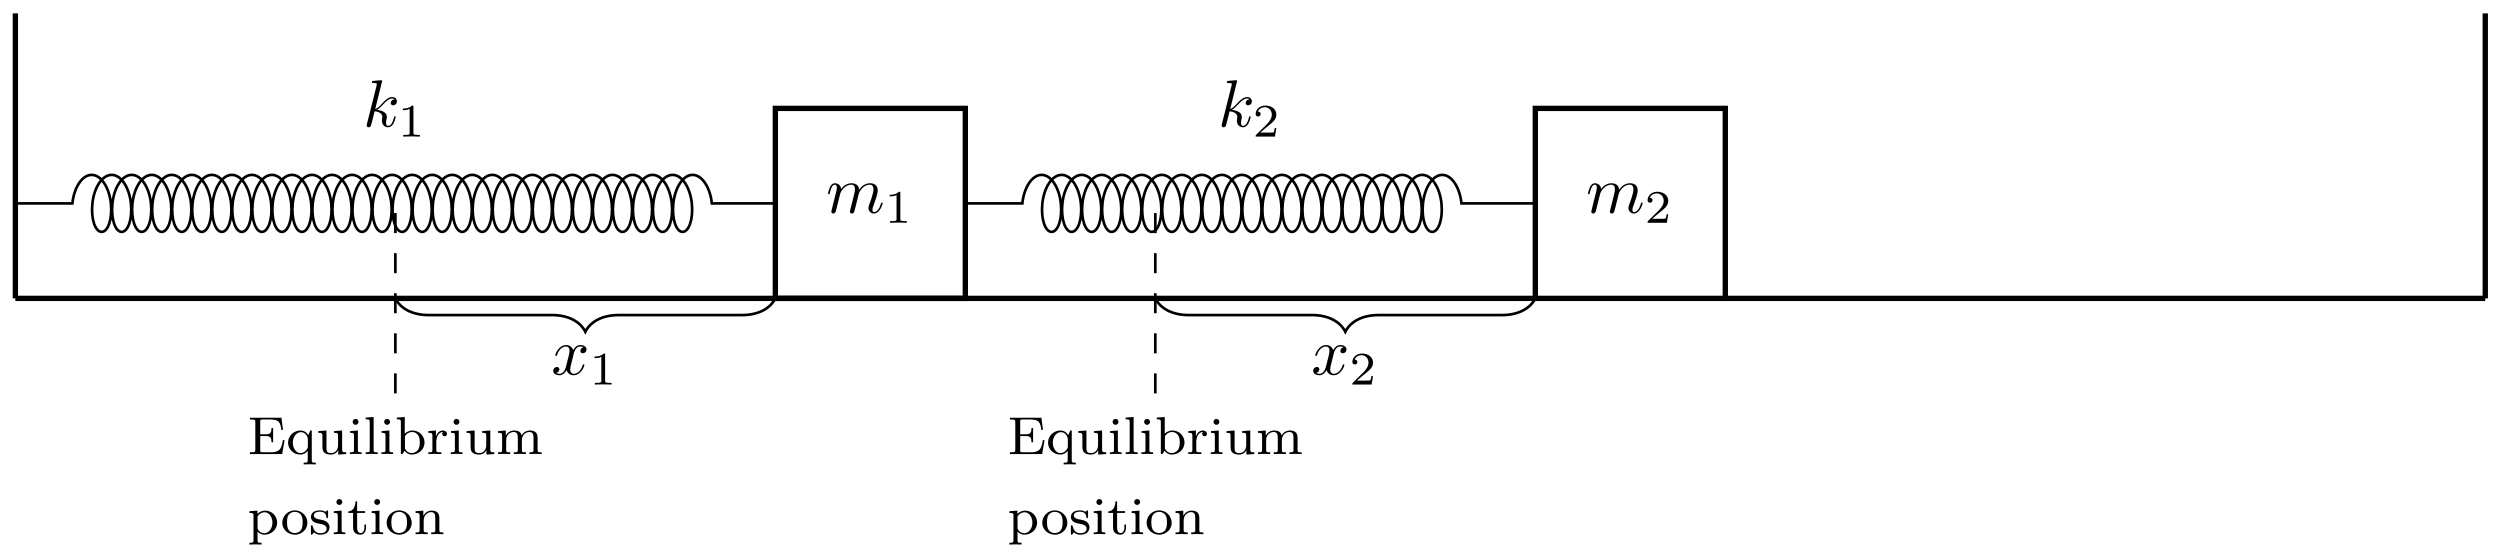 <svg xmlns="http://www.w3.org/2000/svg" xmlns:xlink="http://www.w3.org/1999/xlink" version="1.1" width="373" height="83" viewBox="0 0 373 83">
<defs>
<path id="font_1_2" d="M.088 .059C.085 .044 .079 .021 .079 .016 .079-.002 .093-.011 .108-.011 .12-.011 .138-.003 .145 .017 .146 .019 .158 .066 .164 .091L.186 .181C.192 .203 .198 .225 .203 .248 .207 .265 .215 .294 .216 .298 .231 .329 .284 .42 .379 .42 .424 .42 .433 .383 .433 .35 .433 .325 .426 .297 .418 .267L.39 .151 .37 .075C.366 .055 .357 .021 .357 .016 .357-.002 .371-.011 .386-.011 .417-.011 .423 .014 .431 .046 .445 .102 .482 .248 .491 .287 .494 .3 .547 .42 .656 .42 .699 .42 .71 .386 .71 .35 .71 .293 .668 .179 .648 .126 .639 .102 .635 .091 .635 .071 .635 .024 .67-.011 .717-.011 .811-.011 .848 .135 .848 .143 .848 .153 .839 .153 .836 .153 .826 .153 .826 .15 .821 .135 .806 .082 .774 .011 .719 .011 .702 .011 .695 .021 .695 .044 .695 .069 .704 .093 .713 .115 .732 .167 .774 .278 .774 .335 .774 .4 .734 .442 .659 .442 .584 .442 .533 .398 .496 .345 .495 .358 .492 .392 .464 .416 .439 .437 .407 .442 .382 .442 .292 .442 .243 .378 .226 .355 .221 .412 .179 .442 .134 .442 .088 .442 .069 .403 .06 .385 .042 .35 .029 .291 .029 .288 .029 .278 .039 .278 .041 .278 .051 .278 .052 .279 .058 .301 .075 .372 .095 .42 .131 .42 .147 .42 .162 .412 .162 .374 .162 .353 .159 .342 .146 .29L.088 .059Z"/>
<path id="font_2_1" d="M.335 .636C.335 .663 .333 .664 .305 .664 .241 .601 .15 .6 .109 .6V.564C.133 .564 .199 .564 .254 .592V.082C.254 .049 .254 .036 .154 .036H.116V0C.134 .001 .257 .004 .294 .004 .325 .004 .451 .001 .473 0V.036H.435C.335 .036 .335 .049 .335 .082V.636Z"/>
<path id="font_2_2" d="M.505 .182H.471C.468 .16 .458 .101 .445 .091 .437 .085 .36 .085 .346 .085H.162C.267 .178 .302 .206 .362 .253 .436 .312 .505 .374 .505 .469 .505 .59 .399 .664 .271 .664 .147 .664 .063 .577 .063 .485 .063 .434 .106 .429 .116 .429 .14 .429 .169 .446 .169 .482 .169 .5 .162 .535 .11 .535 .141 .606 .209 .628 .256 .628 .356 .628 .408 .55 .408 .469 .408 .382 .346 .313 .314 .277L.073 .039C.063 .03 .063 .028 .063 0H.475L.505 .182Z"/>
<path id="font_1_1" d="M.287 .683C.287 .684 .287 .694 .274 .694 .251 .694 .178 .686 .152 .684 .144 .683 .133 .682 .133 .664 .133 .652 .142 .652 .157 .652 .205 .652 .207 .645 .207 .635L.204 .615 .059 .039C.055 .025 .055 .023 .055 .017 .055-.006 .075-.011 .084-.011 .097-.011 .112-.002 .118 .01 .123 .019 .168 .204 .174 .229 .208 .226 .29 .21 .29 .144 .29 .137 .29 .133 .287 .123 .285 .111 .283 .099 .283 .088 .283 .029 .323-.011 .375-.011 .405-.011 .432 .005 .454 .042 .479 .086 .49 .141 .49 .143 .49 .153 .481 .153 .478 .153 .468 .153 .467 .149 .464 .135 .444 .062 .421 .011 .377 .011 .358 .011 .345 .022 .345 .058 .345 .075 .349 .098 .353 .114 .357 .131 .357 .135 .357 .145 .357 .21 .294 .239 .209 .25 .24 .268 .272 .3 .295 .324 .343 .377 .389 .42 .438 .42 .444 .42 .445 .42 .447 .419 .459 .417 .46 .417 .468 .411 .47 .41 .47 .409 .472 .407 .424 .404 .415 .365 .415 .353 .415 .337 .426 .318 .453 .318 .479 .318 .508 .34 .508 .379 .508 .409 .485 .442 .44 .442 .412 .442 .366 .434 .294 .354 .26 .316 .221 .276 .183 .261L.287 .683Z"/>
<path id="font_3_49" d="M.692 .26H.661C.635 .11 .614 .033 .434 .033H.285C.239 .033 .237 .04 .237 .074V.337H.334C.433 .337 .447 .307 .447 .22H.478V.487H.447C.447 .4 .433 .37 .334 .37H.237V.606C.237 .64 .239 .647 .285 .647H.427C.593 .647 .614 .587 .632 .453H.663L.634 .68H.044V.647H.066C.143 .647 .145 .636 .145 .599V.081C.145 .044 .143 .033 .066 .033H.044V0H.648L.692 .26Z"/>
<path id="font_3_91" d="M.555-.194V-.161C.491-.161 .479-.161 .479-.116V.441H.451L.414 .354C.381 .407 .333 .441 .27 .441 .145 .441 .035 .344 .035 .215 .035 .09 .138-.01 .261-.01 .333-.01 .379 .03 .403 .06V-.116C.403-.161 .391-.161 .327-.161V-.194C.37-.191 .414-.191 .441-.191 .47-.191 .512-.191 .555-.194M.406 .142C.406 .126 .406 .12 .391 .094 .354 .033 .301 .018 .267 .018 .187 .018 .124 .107 .124 .215 .124 .329 .198 .41 .277 .41 .358 .41 .406 .329 .406 .274V.142Z"/>
<path id="font_3_109" d="M.562 0V.033C.494 .033 .486 .04 .486 .089V.441L.334 .43V.397C.402 .397 .41 .39 .41 .341V.167C.41 .081 .358 .018 .283 .018 .197 .018 .193 .061 .193 .111V.441L.041 .43V.397C.117 .397 .117 .394 .117 .305V.155C.117 .083 .117-.01 .277-.01 .371-.01 .407 .062 .412 .071H.413V-.01L.562 0Z"/>
<path id="font_3_66" d="M.26 0V.033C.195 .033 .191 .038 .191 .077V.441L.045 .43V.397C.109 .397 .118 .391 .118 .342V.078C.118 .033 .106 .033 .042 .033V0C.081 .003 .137 .003 .152 .003 .165 .003 .225 .003 .26 0V0M.203 .602C.203 .635 .177 .658 .148 .658 .119 .658 .093 .635 .093 .602 .093 .573 .116 .547 .148 .547 .179 .547 .203 .573 .203 .602Z"/>
<path id="font_3_72" d="M.267 0V.033C.203 .033 .191 .033 .191 .078V.694L.042 .683V.65C.11 .65 .118 .643 .118 .594V.078C.118 .033 .106 .033 .042 .033V0C.081 .003 .137 .003 .154 .003 .174 .003 .228 .003 .267 0Z"/>
<path id="font_3_35" d="M.554 .217C.554 .343 .451 .441 .329 .441 .25 .441 .201 .398 .184 .381V.694L.035 .683V.65C.103 .65 .111 .643 .111 .594V0H.142L.178 .062C.202 .028 .249-.01 .317-.01 .444-.01 .554 .088 .554 .216V.217M.465 .217C.465 .194 .465 .123 .429 .076 .393 .031 .346 .018 .313 .018 .265 .018 .225 .043 .199 .082 .187 .101 .187 .102 .187 .121V.316C.187 .336 .187 .338 .202 .356 .231 .392 .278 .413 .323 .413 .375 .413 .414 .383 .434 .353 .451 .326 .465 .29 .465 .217Z"/>
<path id="font_3_96" d="M.384 .378C.384 .413 .352 .441 .308 .441 .243 .441 .199 .392 .178 .336H.177V.441L.035 .43V.397C.103 .397 .111 .39 .111 .341V.078C.111 .033 .099 .033 .035 .033V0C.074 .003 .129 .003 .153 .003 .212 .003 .214 .003 .279 0V.033H.259C.186 .033 .184 .044 .184 .08V.228C.184 .303 .215 .411 .311 .413 .305 .409 .295 .401 .295 .378 .295 .347 .319 .333 .339 .333 .363 .333 .384 .349 .384 .378V.378Z"/>
<path id="font_3_75" d="M.857 0V.033C.793 .033 .781 .033 .781 .078V.303C.781 .384 .746 .441 .637 .441 .545 .441 .499 .378 .483 .349 .465 .421 .408 .441 .343 .441 .246 .441 .2 .372 .187 .345H.186V.441L.041 .43V.397C.109 .397 .117 .39 .117 .341V.078C.117 .033 .105 .033 .041 .033V0C.084 .003 .128 .003 .155 .003 .184 .003 .226 .003 .269 0V.033C.205 .033 .193 .033 .193 .078V.259C.193 .364 .272 .413 .335 .413 .4 .413 .411 .362 .411 .307V.078C.411 .033 .399 .033 .335 .033V0C.378 .003 .422 .003 .449 .003 .478 .003 .52 .003 .563 0V.033C.499 .033 .487 .033 .487 .078V.259C.487 .364 .566 .413 .629 .413 .694 .413 .705 .362 .705 .307V.078C.705 .033 .693 .033 .629 .033V0C.672 .003 .716 .003 .743 .003 .772 .003 .814 .003 .857 0Z"/>
<path id="font_3_84" d="M.554 .216C.554 .341 .453 .441 .332 .441 .293 .441 .235 .431 .184 .379V.441L.035 .43V.397C.106 .397 .111 .391 .111 .349V-.116C.111-.161 .099-.161 .035-.161V-.194C.078-.191 .122-.191 .149-.191 .178-.191 .22-.191 .263-.194V-.161C.199-.161 .187-.161 .187-.116V.05C.234-.002 .285-.01 .317-.01 .444-.01 .554 .088 .554 .216V.216M.465 .216C.465 .101 .393 .018 .312 .018 .277 .018 .231 .033 .199 .083 .187 .1 .187 .101 .187 .12V.333C.21 .373 .26 .41 .323 .41 .4 .41 .465 .325 .465 .216Z"/>
<path id="font_3_81" d="M.5 .213C.5 .338 .397 .446 .265 .446 .133 .446 .03 .338 .03 .213 .03 .088 .137-.01 .265-.01 .394-.01 .5 .088 .5 .213M.411 .222C.411 .176 .409 .121 .381 .079 .354 .039 .309 .021 .265 .021 .211 .021 .169 .047 .147 .082 .122 .123 .119 .172 .119 .222 .119 .26 .119 .32 .15 .363 .176 .398 .218 .418 .265 .418 .317 .418 .36 .393 .383 .358 .41 .316 .411 .262 .411 .222Z"/>
<path id="font_3_98" d="M.383 .129C.383 .177 .354 .247 .235 .269 .227 .271 .171 .281 .167 .281 .136 .288 .089 .309 .089 .349 .089 .379 .111 .421 .206 .421 .318 .421 .323 .339 .325 .311 .326 .303 .333 .3 .34 .3 .356 .3 .356 .307 .356 .326V.42C.356 .436 .356 .446 .343 .446 .338 .446 .335 .446 .319 .43 .317 .429 .308 .42 .305 .42 .305 .42 .302 .42 .296 .424 .28 .435 .251 .446 .206 .446 .066 .446 .035 .37 .035 .322 .035 .272 .072 .243 .075 .24 .115 .21 .138 .206 .205 .194 .252 .185 .329 .171 .329 .103 .329 .064 .303 .018 .211 .018 .11 .018 .081 .096 .068 .149 .064 .162 .063 .167 .051 .167 .035 .167 .035 .159 .035 .14V.016C.035 0 .035-.01 .048-.01 .054-.01 .055-.009 .073 .01 .078 .015 .089 .028 .094 .033 .139-.008 .186-.01 .212-.01 .339-.01 .383 .063 .383 .129Z"/>
<path id="font_3_105" d="M.353 .125V.181H.322V.127C.322 .058 .291 .021 .253 .021 .186 .021 .186 .107 .186 .123V.398H.335V.431H.186V.614H.155C.154 .523 .113 .429 .02 .426V.398H.11V.125C.11 .008 .2-.01 .246-.01 .313-.01 .353 .05 .353 .125V.125Z"/>
<path id="font_3_77" d="M.562 0V.033C.498 .033 .486 .033 .486 .078V.303C.486 .387 .448 .441 .343 .441 .244 .441 .199 .369 .187 .345H.186V.441L.041 .43V.397C.109 .397 .117 .39 .117 .341V.078C.117 .033 .105 .033 .041 .033V0C.084 .003 .128 .003 .155 .003 .184 .003 .226 .003 .269 0V.033C.205 .033 .193 .033 .193 .078V.259C.193 .364 .273 .413 .334 .413 .395 .413 .41 .37 .41 .307V.078C.41 .033 .398 .033 .334 .033V0C.377 .003 .421 .003 .448 .003 .477 .003 .519 .003 .562 0Z"/>
<path id="font_1_3" d="M.334 .302C.34 .328 .363 .42 .433 .42 .438 .42 .462 .42 .483 .407 .455 .402 .435 .377 .435 .353 .435 .337 .446 .318 .473 .318 .495 .318 .527 .336 .527 .376 .527 .428 .468 .442 .434 .442 .376 .442 .341 .389 .329 .366 .304 .432 .25 .442 .221 .442 .117 .442 .06 .313 .06 .288 .06 .278 .07 .278 .072 .278 .08 .278 .083 .28 .085 .289 .119 .395 .185 .42 .219 .42 .238 .42 .273 .411 .273 .353 .273 .322 .256 .255 .219 .115 .203 .053 .168 .011 .124 .011 .118 .011 .095 .011 .074 .024 .099 .029 .121 .05 .121 .078 .121 .105 .099 .113 .084 .113 .054 .113 .029 .087 .029 .055 .029 .009 .079-.011 .123-.011 .189-.011 .225 .059 .228 .065 .24 .028 .276-.011 .336-.011 .439-.011 .496 .118 .496 .143 .496 .153 .487 .153 .484 .153 .475 .153 .473 .149 .471 .142 .438 .035 .37 .011 .338 .011 .299 .011 .283 .043 .283 .077 .283 .099 .289 .121 .3 .165L.334 .302Z"/>
</defs>
<path transform="matrix(1,0,0,-1,129.854,30.345)" stroke-width=".797" stroke-linecap="butt" stroke-miterlimit="10" stroke-linejoin="miter" fill="none" stroke="#000000" d="M-14.173-14.173H14.173V14.173H-14.173Z"/>
<use data-text="m" xlink:href="#font_1_2" transform="matrix(9.963,0,0,-9.963,123.246,31.743)"/>
<use data-text="1" xlink:href="#font_2_1" transform="matrix(6.974,0,0,-6.974,131.993,33.238)"/>
<path transform="matrix(1,0,0,-1,129.854,30.345)" stroke-width=".797" stroke-linecap="butt" stroke-miterlimit="10" stroke-linejoin="miter" fill="none" stroke="#000000" d="M99.214-14.173H127.561V14.173H99.214Z"/>
<use data-text="m" xlink:href="#font_1_2" transform="matrix(9.963,0,0,-9.963,236.633,31.743)"/>
<use data-text="2" xlink:href="#font_2_2" transform="matrix(6.974,0,0,-6.974,245.38,33.238)"/>
<path transform="matrix(1,0,0,-1,129.854,30.345)" stroke-width=".399" stroke-linecap="butt" stroke-miterlimit="10" stroke-linejoin="miter" fill="none" stroke="#000000" d="M-127.561 0H-119.056C-118.807 2.36-117.612 4.252-116.183 4.252-114.754 4.252-113.559 2.36-113.31 0-113.061-2.36-113.758-4.252-114.689-4.252-115.62-4.252-116.317-2.36-116.068 0-115.819 2.36-114.623 4.252-113.195 4.252-111.766 4.252-110.57 2.36-110.321 0-110.072-2.36-110.769-4.252-111.7-4.252-112.631-4.252-113.328-2.36-113.079 0-112.83 2.36-111.635 4.252-110.206 4.252-108.777 4.252-107.582 2.36-107.332 0-107.083-2.36-107.781-4.252-108.711-4.252-109.642-4.252-110.339-2.36-110.09 0-109.841 2.36-108.646 4.252-107.217 4.252-105.788 4.252-104.593 2.36-104.344 0-104.095-2.36-104.792-4.252-105.723-4.252-106.653-4.252-107.35-2.36-107.101 0-106.852 2.36-105.657 4.252-104.228 4.252-102.799 4.252-101.604 2.36-101.355 0-101.106-2.36-101.803-4.252-102.734-4.252-103.665-4.252-104.362-2.36-104.113 0-103.863 2.36-102.668 4.252-101.239 4.252-99.81 4.252-98.615 2.36-98.366 0-98.117-2.36-98.814-4.252-99.745-4.252-100.676-4.252-101.373-2.36-101.124 0-100.874 2.36-99.679 4.252-98.25 4.252-96.821 4.252-95.626 2.36-95.377 0-95.128-2.36-95.825-4.252-96.756-4.252-97.687-4.252-98.384-2.36-98.135 0-97.886 2.36-96.691 4.252-95.262 4.252-93.833 4.252-92.637 2.36-92.388 0-92.139-2.36-92.836-4.252-93.767-4.252-94.698-4.252-95.395-2.36-95.146 0-94.897 2.36-93.702 4.252-92.273 4.252-90.844 4.252-89.649 2.36-89.4 0-89.15-2.36-89.848-4.252-90.778-4.252-91.709-4.252-92.406-2.36-92.157 0-91.908 2.36-90.713 4.252-89.284 4.252-87.855 4.252-86.66 2.36-86.411 0-86.162-2.36-86.859-4.252-87.79-4.252-88.72-4.252-89.417-2.36-89.168 0-88.919 2.36-87.724 4.252-86.295 4.252-84.866 4.252-83.671 2.36-83.422 0-83.173-2.36-83.87-4.252-84.801-4.252-85.732-4.252-86.429-2.36-86.18 0-85.93 2.36-84.735 4.252-83.306 4.252-81.877 4.252-80.682 2.36-80.433 0-80.184-2.36-80.881-4.252-81.812-4.252-82.743-4.252-83.44-2.36-83.191 0-82.941 2.36-81.746 4.252-80.317 4.252-78.888 4.252-77.693 2.36-77.444 0-77.195-2.36-77.892-4.252-78.823-4.252-79.754-4.252-80.451-2.36-80.202 0-79.953 2.36-78.758 4.252-77.329 4.252-75.9 4.252-74.704 2.36-74.455 0-74.206-2.36-74.903-4.252-75.834-4.252-76.765-4.252-77.462-2.36-77.213 0-76.964 2.36-75.769 4.252-74.34 4.252-72.911 4.252-71.716 2.36-71.467 0-71.217-2.36-71.915-4.252-72.845-4.252-73.776-4.252-74.473-2.36-74.224 0-73.975 2.36-72.78 4.252-71.351 4.252-69.922 4.252-68.727 2.36-68.478 0-68.229-2.36-68.926-4.252-69.857-4.252-70.787-4.252-71.484-2.36-71.235 0-70.986 2.36-69.791 4.252-68.362 4.252-66.933 4.252-65.738 2.36-65.489 0-65.24-2.36-65.937-4.252-66.868-4.252-67.799-4.252-68.496-2.36-68.247 0-67.997 2.36-66.802 4.252-65.373 4.252-63.944 4.252-62.749 2.36-62.5 0-62.251-2.36-62.948-4.252-63.879-4.252-64.81-4.252-65.507-2.36-65.258 0-65.008 2.36-63.813 4.252-62.384 4.252-60.955 4.252-59.76 2.36-59.511 0-59.262-2.36-59.959-4.252-60.89-4.252-61.821-4.252-62.518-2.36-62.269 0-62.02 2.36-60.825 4.252-59.396 4.252-57.967 4.252-56.771 2.36-56.522 0-56.273-2.36-56.97-4.252-57.901-4.252-58.832-4.252-59.529-2.36-59.28 0-59.031 2.36-57.836 4.252-56.407 4.252-54.978 4.252-53.783 2.36-53.534 0-53.285-2.36-53.982-4.252-54.912-4.252-55.843-4.252-56.54-2.36-56.291 0-56.042 2.36-54.847 4.252-53.418 4.252-51.989 4.252-50.794 2.36-50.545 0-50.296-2.36-50.993-4.252-51.924-4.252-52.854-4.252-53.551-2.36-53.302 0-53.053 2.36-51.858 4.252-50.429 4.252-49 4.252-47.805 2.36-47.556 0-47.307-2.36-48.004-4.252-48.935-4.252-49.866-4.252-50.563-2.36-50.314 0-50.064 2.36-48.869 4.252-47.44 4.252-46.011 4.252-44.816 2.36-44.567 0-44.318-2.36-45.015-4.252-45.946-4.252-46.877-4.252-47.574-2.36-47.325 0-47.076 2.36-45.88 4.252-44.451 4.252-43.022 4.252-41.827 2.36-41.578 0-41.329-2.36-42.026-4.252-42.957-4.252-43.888-4.252-44.585-2.36-44.336 0-44.087 2.36-42.892 4.252-41.463 4.252-40.034 4.252-38.838 2.36-38.589 0-38.34-2.36-39.037-4.252-39.968-4.252-40.899-4.252-41.596-2.36-41.347 0-41.098 2.36-39.903 4.252-38.474 4.252-37.045 4.252-35.85 2.36-35.601 0-35.352-2.36-36.049-4.252-36.979-4.252-37.91-4.252-38.607-2.36-38.358 0-38.109 2.36-36.914 4.252-35.485 4.252-34.056 4.252-32.861 2.36-32.612 0-32.363-2.36-33.06-4.252-33.991-4.252-34.921-4.252-35.618-2.36-35.369 0-35.12 2.36-33.925 4.252-32.496 4.252-31.067 4.252-29.872 2.36-29.623 0-29.374-2.36-30.071-4.252-31.002-4.252-31.933-4.252-32.63-2.36-32.381 0-32.131 2.36-30.936 4.252-29.507 4.252-28.078 4.252-26.883 2.36-26.634 0-26.385-2.36-27.082-4.252-28.013-4.252-28.944-4.252-29.641-2.36-29.392 0-29.143 2.36-27.947 4.252-26.518 4.252-25.089 4.252-23.894 2.36-23.645 0H-23.645-14.173"/>
<use data-text="k" xlink:href="#font_1_1" transform="matrix(9.963,0,0,-9.963,54.159,18.884)"/>
<use data-text="1" xlink:href="#font_2_1" transform="matrix(6.974,0,0,-6.974,59.346,20.379)"/>
<path transform="matrix(1,0,0,-1,129.854,30.345)" stroke-width=".399" stroke-linecap="butt" stroke-miterlimit="10" stroke-linejoin="miter" fill="none" stroke="#000000" d="M14.173 0H22.678C22.927 2.36 24.122 4.252 25.551 4.252 26.98 4.252 28.175 2.36 28.424 0 28.673-2.36 27.976-4.252 27.045-4.252 26.114-4.252 25.417-2.36 25.666 0 25.915 2.36 27.111 4.252 28.54 4.252 29.968 4.252 31.164 2.36 31.413 0 31.662-2.36 30.965-4.252 30.034-4.252 29.103-4.252 28.406-2.36 28.655 0 28.904 2.36 30.099 4.252 31.528 4.252 32.957 4.252 34.152 2.36 34.401 0 34.651-2.36 33.954-4.252 33.023-4.252 32.092-4.252 31.395-2.36 31.644 0 31.893 2.36 33.088 4.252 34.517 4.252 35.946 4.252 37.141 2.36 37.39 0 37.639-2.36 36.942-4.252 36.011-4.252 35.081-4.252 34.384-2.36 34.633 0 34.882 2.36 36.077 4.252 37.506 4.252 38.935 4.252 40.13 2.36 40.379 0 40.628-2.36 39.931-4.252 39-4.252 38.069-4.252 37.372-2.36 37.621 0 37.871 2.36 39.066 4.252 40.495 4.252 41.924 4.252 43.119 2.36 43.368 0 43.617-2.36 42.92-4.252 41.989-4.252 41.058-4.252 40.361-2.36 40.61 0 40.86 2.36 42.055 4.252 43.484 4.252 44.913 4.252 46.108 2.36 46.357 0 46.606-2.36 45.909-4.252 44.978-4.252 44.047-4.252 43.35-2.36 43.599 0 43.848 2.36 45.044 4.252 46.472 4.252 47.901 4.252 49.097 2.36 49.346 0 49.595-2.36 48.898-4.252 47.967-4.252 47.036-4.252 46.339-2.36 46.588 0 46.837 2.36 48.032 4.252 49.461 4.252 50.89 4.252 52.085 2.36 52.334 0 52.584-2.36 51.886-4.252 50.956-4.252 50.025-4.252 49.328-2.36 49.577 0 49.826 2.36 51.021 4.252 52.45 4.252 53.879 4.252 55.074 2.36 55.323 0 55.572-2.36 54.875-4.252 53.944-4.252 53.014-4.252 52.317-2.36 52.566 0 52.815 2.36 54.01 4.252 55.439 4.252 56.868 4.252 58.063 2.36 58.312 0 58.561-2.36 57.864-4.252 56.933-4.252 56.002-4.252 55.305-2.36 55.554 0 55.804 2.36 56.999 4.252 58.428 4.252 59.857 4.252 61.052 2.36 61.301 0 61.55-2.36 60.853-4.252 59.922-4.252 58.991-4.252 58.294-2.36 58.543 0 58.793 2.36 59.988 4.252 61.417 4.252 62.846 4.252 64.041 2.36 64.29 0 64.539-2.36 63.842-4.252 62.911-4.252 61.98-4.252 61.283-2.36 61.532 0 61.781 2.36 62.977 4.252 64.405 4.252 65.834 4.252 67.03 2.36 67.279 0 67.528-2.36 66.831-4.252 65.9-4.252 64.969-4.252 64.272-2.36 64.521 0 64.77 2.36 65.965 4.252 67.394 4.252 68.823 4.252 70.018 2.36 70.267 0 70.517-2.36 69.819-4.252 68.889-4.252 67.958-4.252 67.261-2.36 67.51 0 67.759 2.36 68.954 4.252 70.383 4.252 71.812 4.252 73.007 2.36 73.256 0 73.505-2.36 72.808-4.252 71.877-4.252 70.947-4.252 70.25-2.36 70.499 0 70.748 2.36 71.943 4.252 73.372 4.252 74.801 4.252 75.996 2.36 76.245 0 76.494-2.36 75.797-4.252 74.866-4.252 73.935-4.252 73.238-2.36 73.487 0 73.737 2.36 74.932 4.252 76.361 4.252 77.79 4.252 78.985 2.36 79.234 0 79.483-2.36 78.786-4.252 77.855-4.252 76.924-4.252 76.227-2.36 76.476 0 76.726 2.36 77.921 4.252 79.35 4.252 80.779 4.252 81.974 2.36 82.223 0 82.472-2.36 81.775-4.252 80.844-4.252 79.913-4.252 79.216-2.36 79.465 0 79.714 2.36 80.909 4.252 82.338 4.252 83.767 4.252 84.963 2.36 85.212 0 85.461-2.36 84.764-4.252 83.833-4.252 82.902-4.252 82.205-2.36 82.454 0 82.703 2.36 83.898 4.252 85.327 4.252 86.756 4.252 87.951 2.36 88.2 0H88.201 99.214"/>
<use data-text="k" xlink:href="#font_1_1" transform="matrix(9.963,0,0,-9.963,181.72,18.884)"/>
<use data-text="2" xlink:href="#font_2_2" transform="matrix(6.974,0,0,-6.974,186.907,20.379)"/>
<path transform="matrix(1,0,0,-1,129.854,30.345)" stroke-width=".797" stroke-linecap="butt" stroke-miterlimit="10" stroke-linejoin="miter" fill="none" stroke="#000000" d="M-127.561-14.173V28.347"/>
<path transform="matrix(1,0,0,-1,129.854,30.345)" stroke-width=".797" stroke-linecap="butt" stroke-miterlimit="10" stroke-linejoin="miter" fill="none" stroke="#000000" d="M-127.561-14.173H99.214"/>
<path transform="matrix(1,0,0,-1,129.854,30.345)" stroke-width=".797" stroke-linecap="butt" stroke-miterlimit="10" stroke-linejoin="miter" fill="none" stroke="#000000" d="M127.561-14.173H240.948"/>
<path transform="matrix(1,0,0,-1,129.854,30.345)" stroke-width=".797" stroke-linecap="butt" stroke-miterlimit="10" stroke-linejoin="miter" fill="none" stroke="#000000" d="M240.948-14.173V28.347"/>
<path transform="matrix(1,0,0,-1,129.854,30.345)" stroke-width=".399" stroke-linecap="butt" stroke-dasharray="2.989,2.989" stroke-miterlimit="10" stroke-linejoin="miter" fill="none" stroke="#000000" d="M-70.867-28.347V0"/>
<use data-text="E" xlink:href="#font_3_49" transform="matrix(7.97,0,0,-7.97,36.937,67.744)"/>
<use data-text="q" xlink:href="#font_3_91" transform="matrix(7.97,0,0,-7.97,42.699,67.744)"/>
<use data-text="u" xlink:href="#font_3_109" transform="matrix(7.97,0,0,-7.97,47.171,67.744)"/>
<use data-text="i" xlink:href="#font_3_66" transform="matrix(7.97,0,0,-7.97,51.873,67.744)"/>
<use data-text="l" xlink:href="#font_3_72" transform="matrix(7.97,0,0,-7.97,54.224,67.744)"/>
<use data-text="i" xlink:href="#font_3_66" transform="matrix(7.97,0,0,-7.97,56.575,67.744)"/>
<use data-text="b" xlink:href="#font_3_35" transform="matrix(7.97,0,0,-7.97,58.927,67.744)"/>
<use data-text="r" xlink:href="#font_3_96" transform="matrix(7.97,0,0,-7.97,63.629,67.744)"/>
<use data-text="i" xlink:href="#font_3_66" transform="matrix(7.97,0,0,-7.97,66.929,67.744)"/>
<use data-text="u" xlink:href="#font_3_109" transform="matrix(7.97,0,0,-7.97,69.28,67.744)"/>
<use data-text="m" xlink:href="#font_3_75" transform="matrix(7.97,0,0,-7.97,73.982,67.744)"/>
<use data-text="p" xlink:href="#font_3_84" transform="matrix(7.97,0,0,-7.97,36.937,79.699)"/>
<use data-text="o" xlink:href="#font_3_81" transform="matrix(7.97,0,0,-7.97,41.878,79.699)"/>
<use data-text="s" xlink:href="#font_3_98" transform="matrix(7.97,0,0,-7.97,46.111,79.699)"/>
<use data-text="i" xlink:href="#font_3_66" transform="matrix(7.97,0,0,-7.97,49.45,79.699)"/>
<use data-text="t" xlink:href="#font_3_105" transform="matrix(7.97,0,0,-7.97,51.801,79.699)"/>
<use data-text="i" xlink:href="#font_3_66" transform="matrix(7.97,0,0,-7.97,55.093,79.699)"/>
<use data-text="o" xlink:href="#font_3_81" transform="matrix(7.97,0,0,-7.97,57.444,79.699)"/>
<use data-text="n" xlink:href="#font_3_77" transform="matrix(7.97,0,0,-7.97,61.676,79.699)"/>
<path transform="matrix(1,0,0,-1,129.854,30.345)" stroke-width=".399" stroke-linecap="butt" stroke-dasharray="2.989,2.989" stroke-miterlimit="10" stroke-linejoin="miter" fill="none" stroke="#000000" d="M42.52-28.347V0"/>
<use data-text="E" xlink:href="#font_3_49" transform="matrix(7.97,0,0,-7.97,150.325,67.744)"/>
<use data-text="q" xlink:href="#font_3_91" transform="matrix(7.97,0,0,-7.97,156.087,67.744)"/>
<use data-text="u" xlink:href="#font_3_109" transform="matrix(7.97,0,0,-7.97,160.559,67.744)"/>
<use data-text="i" xlink:href="#font_3_66" transform="matrix(7.97,0,0,-7.97,165.261,67.744)"/>
<use data-text="l" xlink:href="#font_3_72" transform="matrix(7.97,0,0,-7.97,167.612,67.744)"/>
<use data-text="i" xlink:href="#font_3_66" transform="matrix(7.97,0,0,-7.97,169.963,67.744)"/>
<use data-text="b" xlink:href="#font_3_35" transform="matrix(7.97,0,0,-7.97,172.315,67.744)"/>
<use data-text="r" xlink:href="#font_3_96" transform="matrix(7.97,0,0,-7.97,177.017,67.744)"/>
<use data-text="i" xlink:href="#font_3_66" transform="matrix(7.97,0,0,-7.97,180.316,67.744)"/>
<use data-text="u" xlink:href="#font_3_109" transform="matrix(7.97,0,0,-7.97,182.668,67.744)"/>
<use data-text="m" xlink:href="#font_3_75" transform="matrix(7.97,0,0,-7.97,187.37,67.744)"/>
<use data-text="p" xlink:href="#font_3_84" transform="matrix(7.97,0,0,-7.97,150.325,79.699)"/>
<use data-text="o" xlink:href="#font_3_81" transform="matrix(7.97,0,0,-7.97,155.266,79.699)"/>
<use data-text="s" xlink:href="#font_3_98" transform="matrix(7.97,0,0,-7.97,159.499,79.699)"/>
<use data-text="i" xlink:href="#font_3_66" transform="matrix(7.97,0,0,-7.97,162.838,79.699)"/>
<use data-text="t" xlink:href="#font_3_105" transform="matrix(7.97,0,0,-7.97,165.189,79.699)"/>
<use data-text="i" xlink:href="#font_3_66" transform="matrix(7.97,0,0,-7.97,168.481,79.699)"/>
<use data-text="o" xlink:href="#font_3_81" transform="matrix(7.97,0,0,-7.97,170.832,79.699)"/>
<use data-text="n" xlink:href="#font_3_77" transform="matrix(7.97,0,0,-7.97,175.064,79.699)"/>
<path transform="matrix(1,0,0,-1,129.854,30.345)" stroke-width=".399" stroke-linecap="butt" stroke-miterlimit="10" stroke-linejoin="miter" fill="none" stroke="#000000" d="M-70.867-14.173C-70.12-15.668-68.376-16.664-65.886-16.664H-47.502C-45.011-16.664-43.267-17.66-42.52-19.155-41.773-17.66-40.03-16.664-37.539-16.664H-19.155C-16.664-16.664-14.921-15.668-14.173-14.173"/>
<use data-text="x" xlink:href="#font_1_3" transform="matrix(9.963,0,0,-9.963,82.252,55.88)"/>
<use data-text="1" xlink:href="#font_2_1" transform="matrix(6.974,0,0,-6.974,87.946,57.375)"/>
<path transform="matrix(1,0,0,-1,129.854,30.345)" stroke-width=".399" stroke-linecap="butt" stroke-miterlimit="10" stroke-linejoin="miter" fill="none" stroke="#000000" d="M42.52-14.173C43.267-15.668 45.011-16.664 47.502-16.664H65.886C68.376-16.664 70.12-17.66 70.867-19.155 71.614-17.66 73.358-16.664 75.848-16.664H94.232C96.723-16.664 98.467-15.668 99.214-14.173"/>
<use data-text="x" xlink:href="#font_1_3" transform="matrix(9.963,0,0,-9.963,195.639,55.88)"/>
<use data-text="2" xlink:href="#font_2_2" transform="matrix(6.974,0,0,-6.974,201.333,57.375)"/>
</svg>
